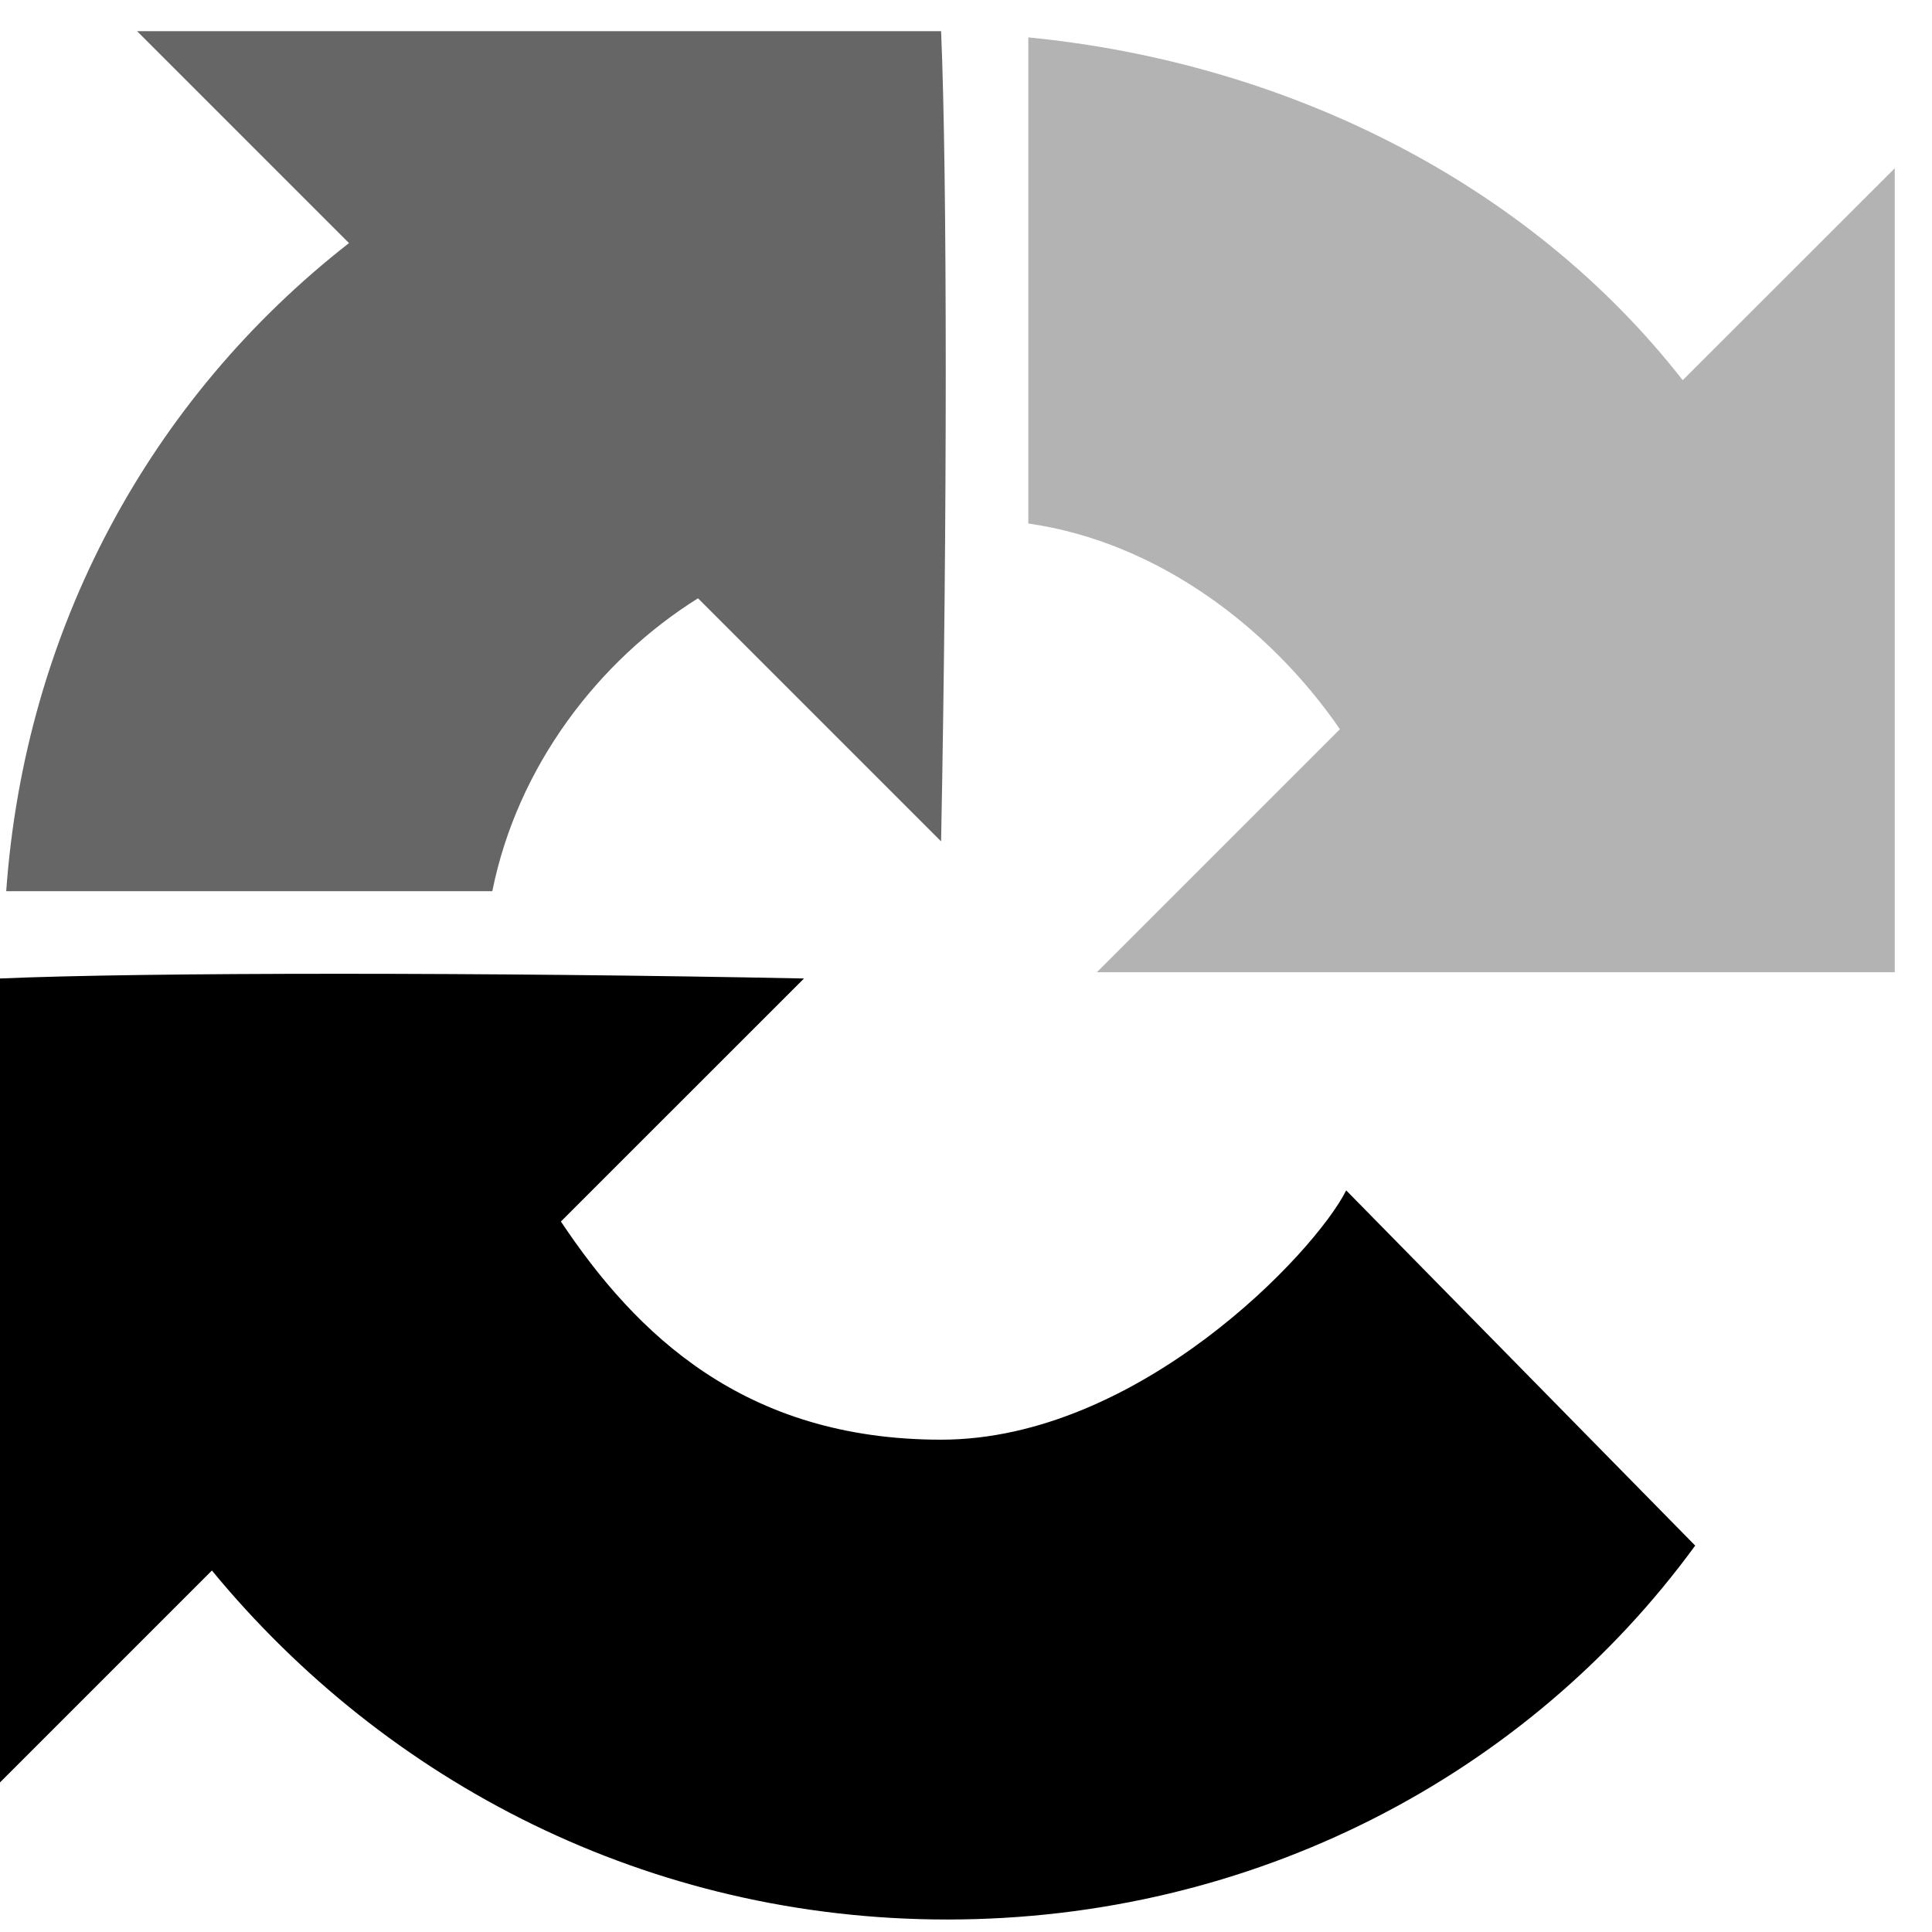 <svg xmlns="http://www.w3.org/2000/svg" viewBox="0 0 28 28">
  <g fill="#000000">
    <path d="M0,25.832 L3.071,22.761 C5.6,25.832 9.394,27.819 13.729,27.819 C18.155,27.819 22.129,25.742 24.568,22.4 L19.51,17.252 C19.058,18.155 16.495,20.865 13.639,20.865 C10.782,20.865 9.213,19.329 8.129,17.703 L11.652,14.181 C7.135,14.09 2.077,14.09 1.60445134e-15,14.181 L0,25.832 Z"/>
    <path d="M13.639,0.452 L1.987,0.452 L5.058,3.523 C2.168,5.781 0.361,9.123 0.09,12.916 L7.135,12.916 C7.497,11.11 8.671,9.574 10.116,8.671 L13.639,12.194 C13.729,7.587 13.729,2.529 13.639,0.452 Z" opacity=".6"/>
    <path d="M27.46,14.09 L27.46,2.439 L24.387,5.51 C22.129,2.619 18.606,0.903 14.903,0.542 L14.903,7.587 C16.8,7.858 18.426,9.123 19.419,10.568 L15.897,14.09 L27.46,14.09 Z" opacity=".3"/>
  </g>
</svg>

